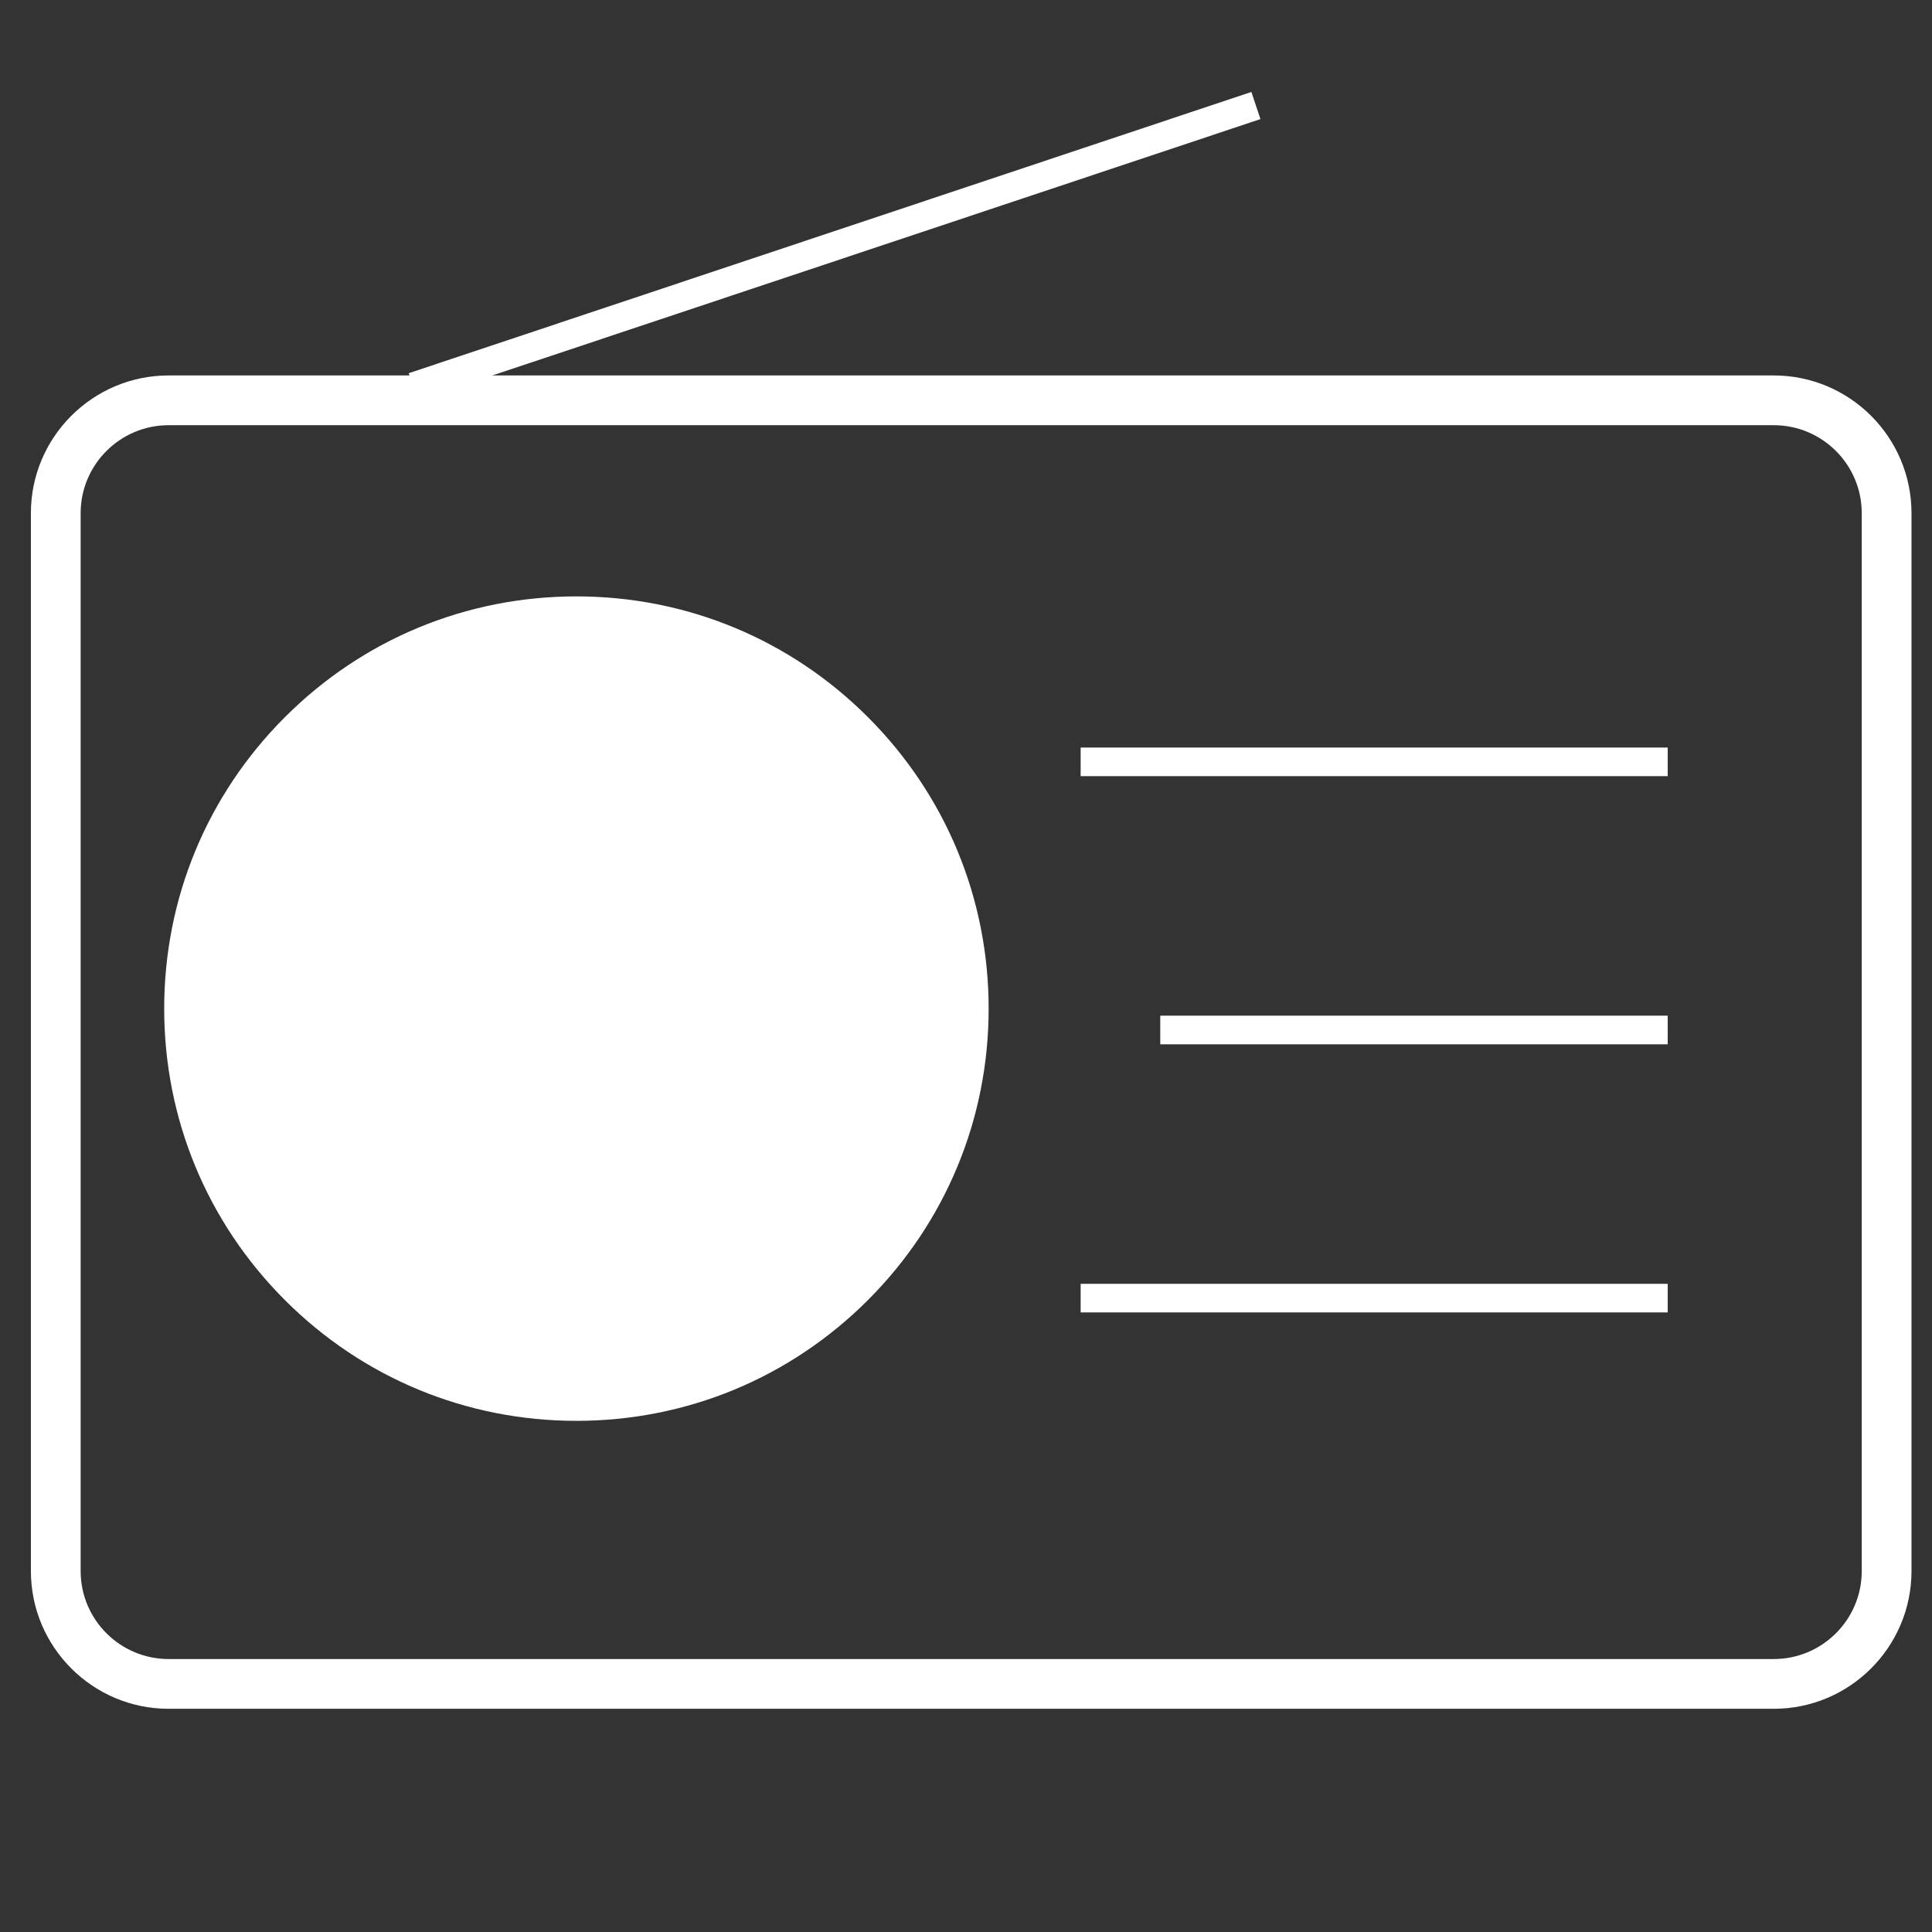 <?xml version="1.0" standalone="no"?><!DOCTYPE svg PUBLIC "-//W3C//DTD SVG 1.1//EN" "http://www.w3.org/Graphics/SVG/1.1/DTD/svg11.dtd"><svg t="1547601802582" class="icon" style="" viewBox="0 0 1024 1024" version="1.1" xmlns="http://www.w3.org/2000/svg" p-id="1312" xmlns:xlink="http://www.w3.org/1999/xlink" width="200" height="200"><rect x="0" y="0" width="1024" height="1024" fill="#333333" stroke="none"/><defs><style type="text/css"></style></defs><path d="M940.146 905.692H89.355c-40.241 0-72.981-32.74-72.981-72.984V271.98c0-40.244 32.74-72.984 72.981-72.984h850.792c40.244 0 72.984 32.74 72.984 72.984v560.727c-0.001 40.245-32.741 72.985-72.985 72.985zM89.355 225.366c-25.702 0-46.612 20.91-46.612 46.615v560.727c0 25.705 20.91 46.615 46.612 46.615h850.792c25.705 0 46.615-20.91 46.615-46.615V271.98c0-25.705-20.91-46.615-46.615-46.615H89.355z" fill="#ffffff" p-id="1313"></path><path d="M572.764 396.216h311.157v15.162H572.764zM216.631 197.804L663.26 48.74l4.8 14.382-446.627 149.064zM614.955 538.335h268.966v15.162H614.955zM572.764 680.455h311.157v15.162H572.764z" fill="#ffffff" p-id="1314"></path><path d="M305.51 534.589m-205.49 0a205.49 205.49 0 1 0 410.98 0 205.49 205.49 0 1 0-410.98 0Z" fill="#ffffff" p-id="1315"></path><path d="M305.51 753.079c-58.361 0-113.228-22.727-154.496-63.994-41.267-41.268-63.994-96.135-63.994-154.496 0-58.36 22.727-113.228 63.994-154.495 41.268-41.267 96.135-63.994 154.496-63.994s113.228 22.727 154.496 63.994C501.273 421.361 524 476.229 524 534.589c0 58.361-22.727 113.229-63.994 154.496-41.268 41.268-96.135 63.994-154.496 63.994z m0-410.979c-106.139 0-192.49 86.35-192.49 192.489 0 106.14 86.351 192.49 192.49 192.49S498 640.729 498 534.589C498 428.45 411.649 342.1 305.51 342.1z" fill="#ffffff" p-id="1316"></path></svg>